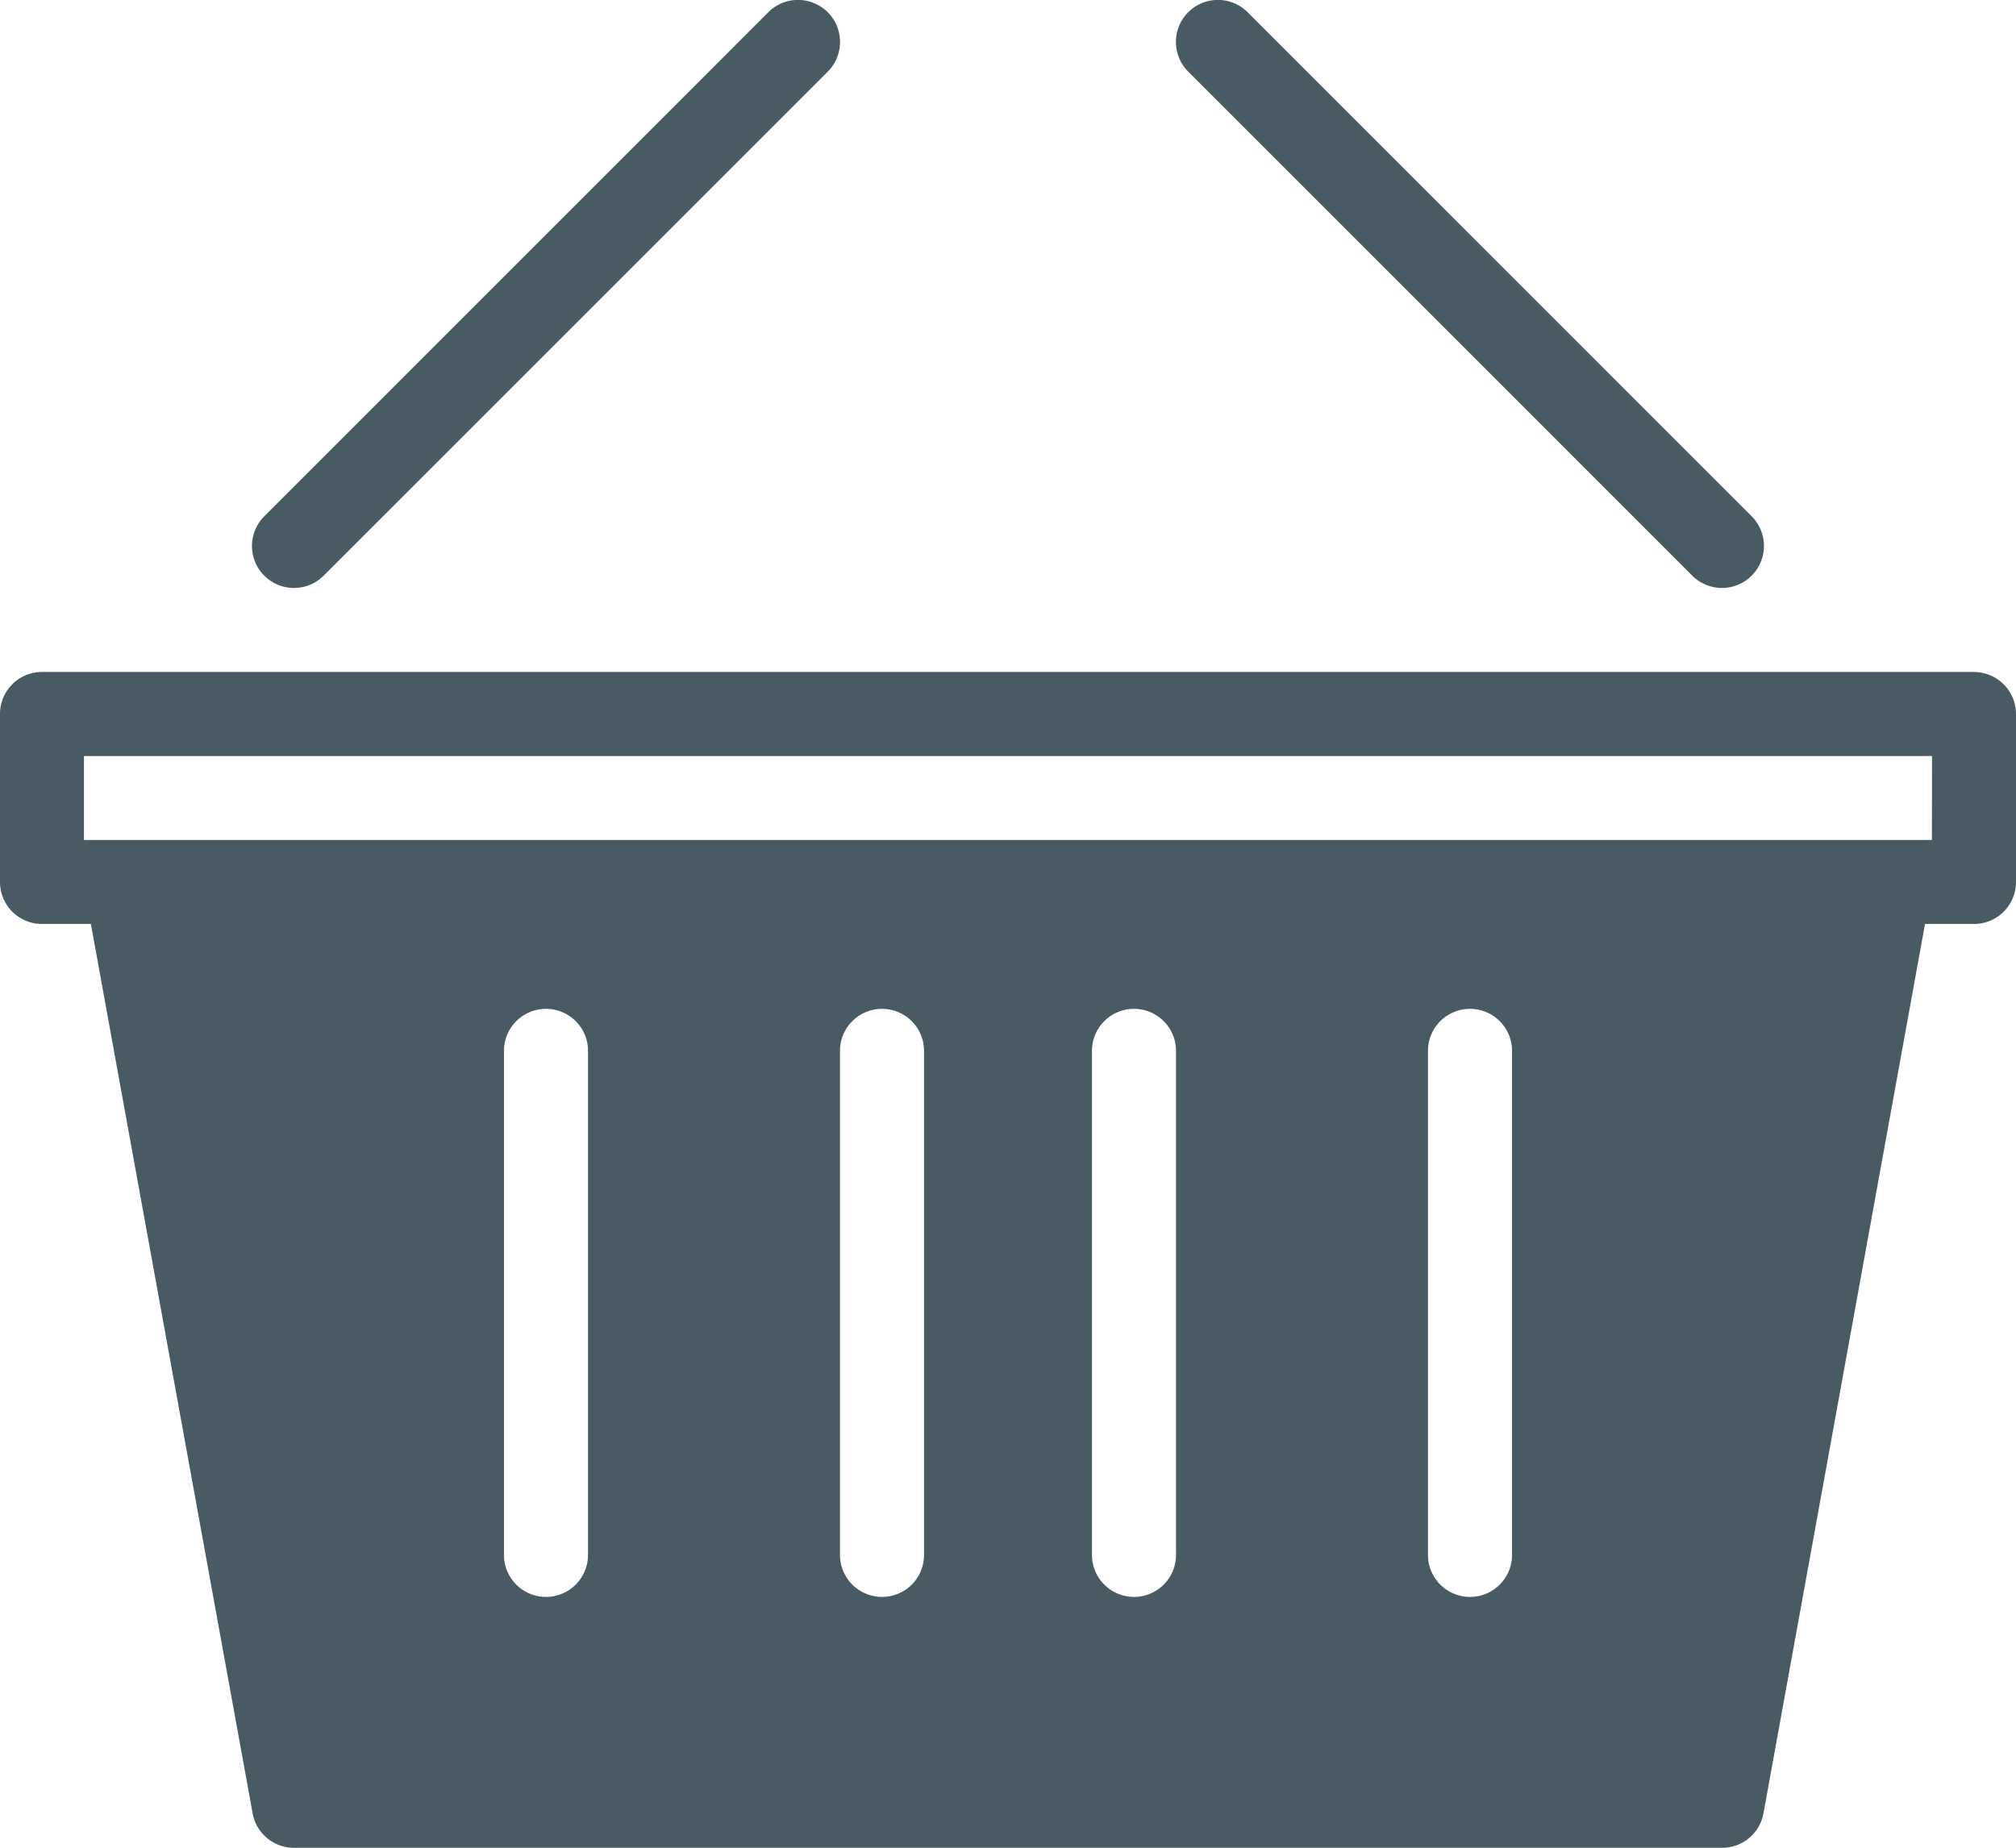 <svg xmlns="http://www.w3.org/2000/svg" xmlns:xlink="http://www.w3.org/1999/xlink" width="82.585" height="75.706" viewBox="0 0 82.585 75.706"><defs><clipPath id="a"><rect width="82.585" height="75.706" fill="#485a64"/></clipPath></defs><g transform="translate(0 0)" clip-path="url(#a)"><path d="M80.867,7.276H1.718A1.72,1.72,0,0,0,0,9V15.88A1.717,1.717,0,0,0,1.718,17.6H3.723L10.349,54.04a1.721,1.721,0,0,0,1.7,1.411h58.5a1.72,1.72,0,0,0,1.691-1.411L78.858,17.6h2.009a1.719,1.719,0,0,0,1.718-1.718V9a1.722,1.722,0,0,0-1.718-1.722M24.088,43.408a1.722,1.722,0,1,1-3.443,0V22.759a1.722,1.722,0,0,1,3.443,0Zm13.765,0a1.722,1.722,0,1,1-3.443,0V22.759a1.722,1.722,0,0,1,3.443,0Zm10.322,0a1.722,1.722,0,1,1-3.443,0V22.759a1.722,1.722,0,0,1,3.443,0Zm13.765,0a1.722,1.722,0,1,1-3.443,0V22.759a1.722,1.722,0,0,1,3.443,0Zm17.2-29.249H3.439V10.719H79.146Z" transform="translate(0 20.255)" fill="#485a64"/><path d="M5.664,23.584,26.312,2.936A1.72,1.72,0,0,0,23.879.5L3.231,21.151a1.72,1.72,0,0,0,2.433,2.433" transform="translate(7.595 0.001)" fill="#485a64"/><path d="M33.882,23.584a1.72,1.72,0,1,0,2.433-2.433L15.667.5a1.72,1.72,0,1,0-2.433,2.433Z" transform="translate(35.441 0.001)" fill="#485a64"/></g></svg>
